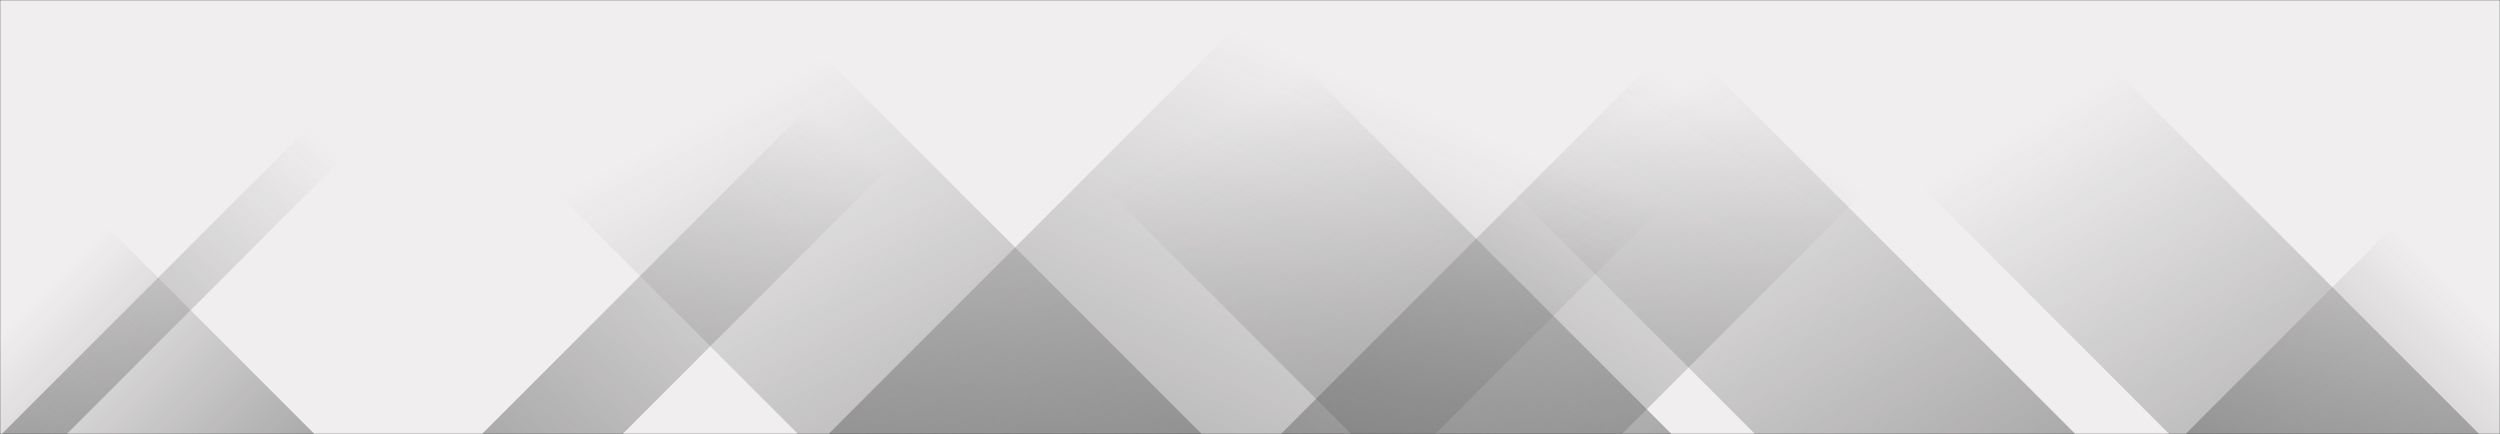 <svg xmlns="http://www.w3.org/2000/svg" version="1.1" xmlns:xlink="http://www.w3.org/1999/xlink" xmlns:svgjs="http://svgjs.com/svgjs" width="1440" height="250" preserveAspectRatio="none" viewBox="0 0 1440 250"><rect x="0" y="0" width="1440" height="250" fill="#333333" stroke="none"/><g mask="url(&quot;#SvgjsMask1027&quot;)" fill="none"><rect width="1440" height="250" x="0" y="0" fill="rgba(240, 238, 238, 1)"></rect><path d="M1 250L251 0L288.5 0L38.5 250z" fill="url(#SvgjsLinearGradient1028)"></path><path d="M277.6 250L527.6 0L608.6 0L358.6 250z" fill="url(#SvgjsLinearGradient1028)"></path><path d="M477.2 250L727.2 0L1076.7 0L826.7 250z" fill="url(#SvgjsLinearGradient1028)"></path><path d="M737.8 250L987.8 0L1184.3 0L934.3 250z" fill="url(#SvgjsLinearGradient1028)"></path><path d="M1428 250L1178 0L999.5 0L1249.5 250z" fill="url(#SvgjsLinearGradient1029)"></path><path d="M1195.4 250L945.4 0L760.9 0L1010.9 250z" fill="url(#SvgjsLinearGradient1029)"></path><path d="M962.8 250L712.8 0L528.3 0L778.3 250z" fill="url(#SvgjsLinearGradient1029)"></path><path d="M692.2 250L442.2 0L209.7 0L459.7 250z" fill="url(#SvgjsLinearGradient1029)"></path><path d="M1258.867 250L1440 68.867L1440 250z" fill="url(#SvgjsLinearGradient1028)"></path><path d="M0 250L181.133 250L 0 68.867z" fill="url(#SvgjsLinearGradient1029)"></path></g><defs><mask id="SvgjsMask1027"><rect width="1440" height="250" fill="#ffffff"></rect></mask><linearGradient x1="0%" y1="100%" x2="100%" y2="0%" id="SvgjsLinearGradient1028"><stop stop-color="rgba(103, 103, 104, 0.5)" offset="0"></stop><stop stop-opacity="0" stop-color="rgba(103, 103, 104, 0.5)" offset="0.66"></stop></linearGradient><linearGradient x1="100%" y1="100%" x2="0%" y2="0%" id="SvgjsLinearGradient1029"><stop stop-color="rgba(103, 103, 104, 0.5)" offset="0"></stop><stop stop-opacity="0" stop-color="rgba(103, 103, 104, 0.5)" offset="0.66"></stop></linearGradient></defs></svg>